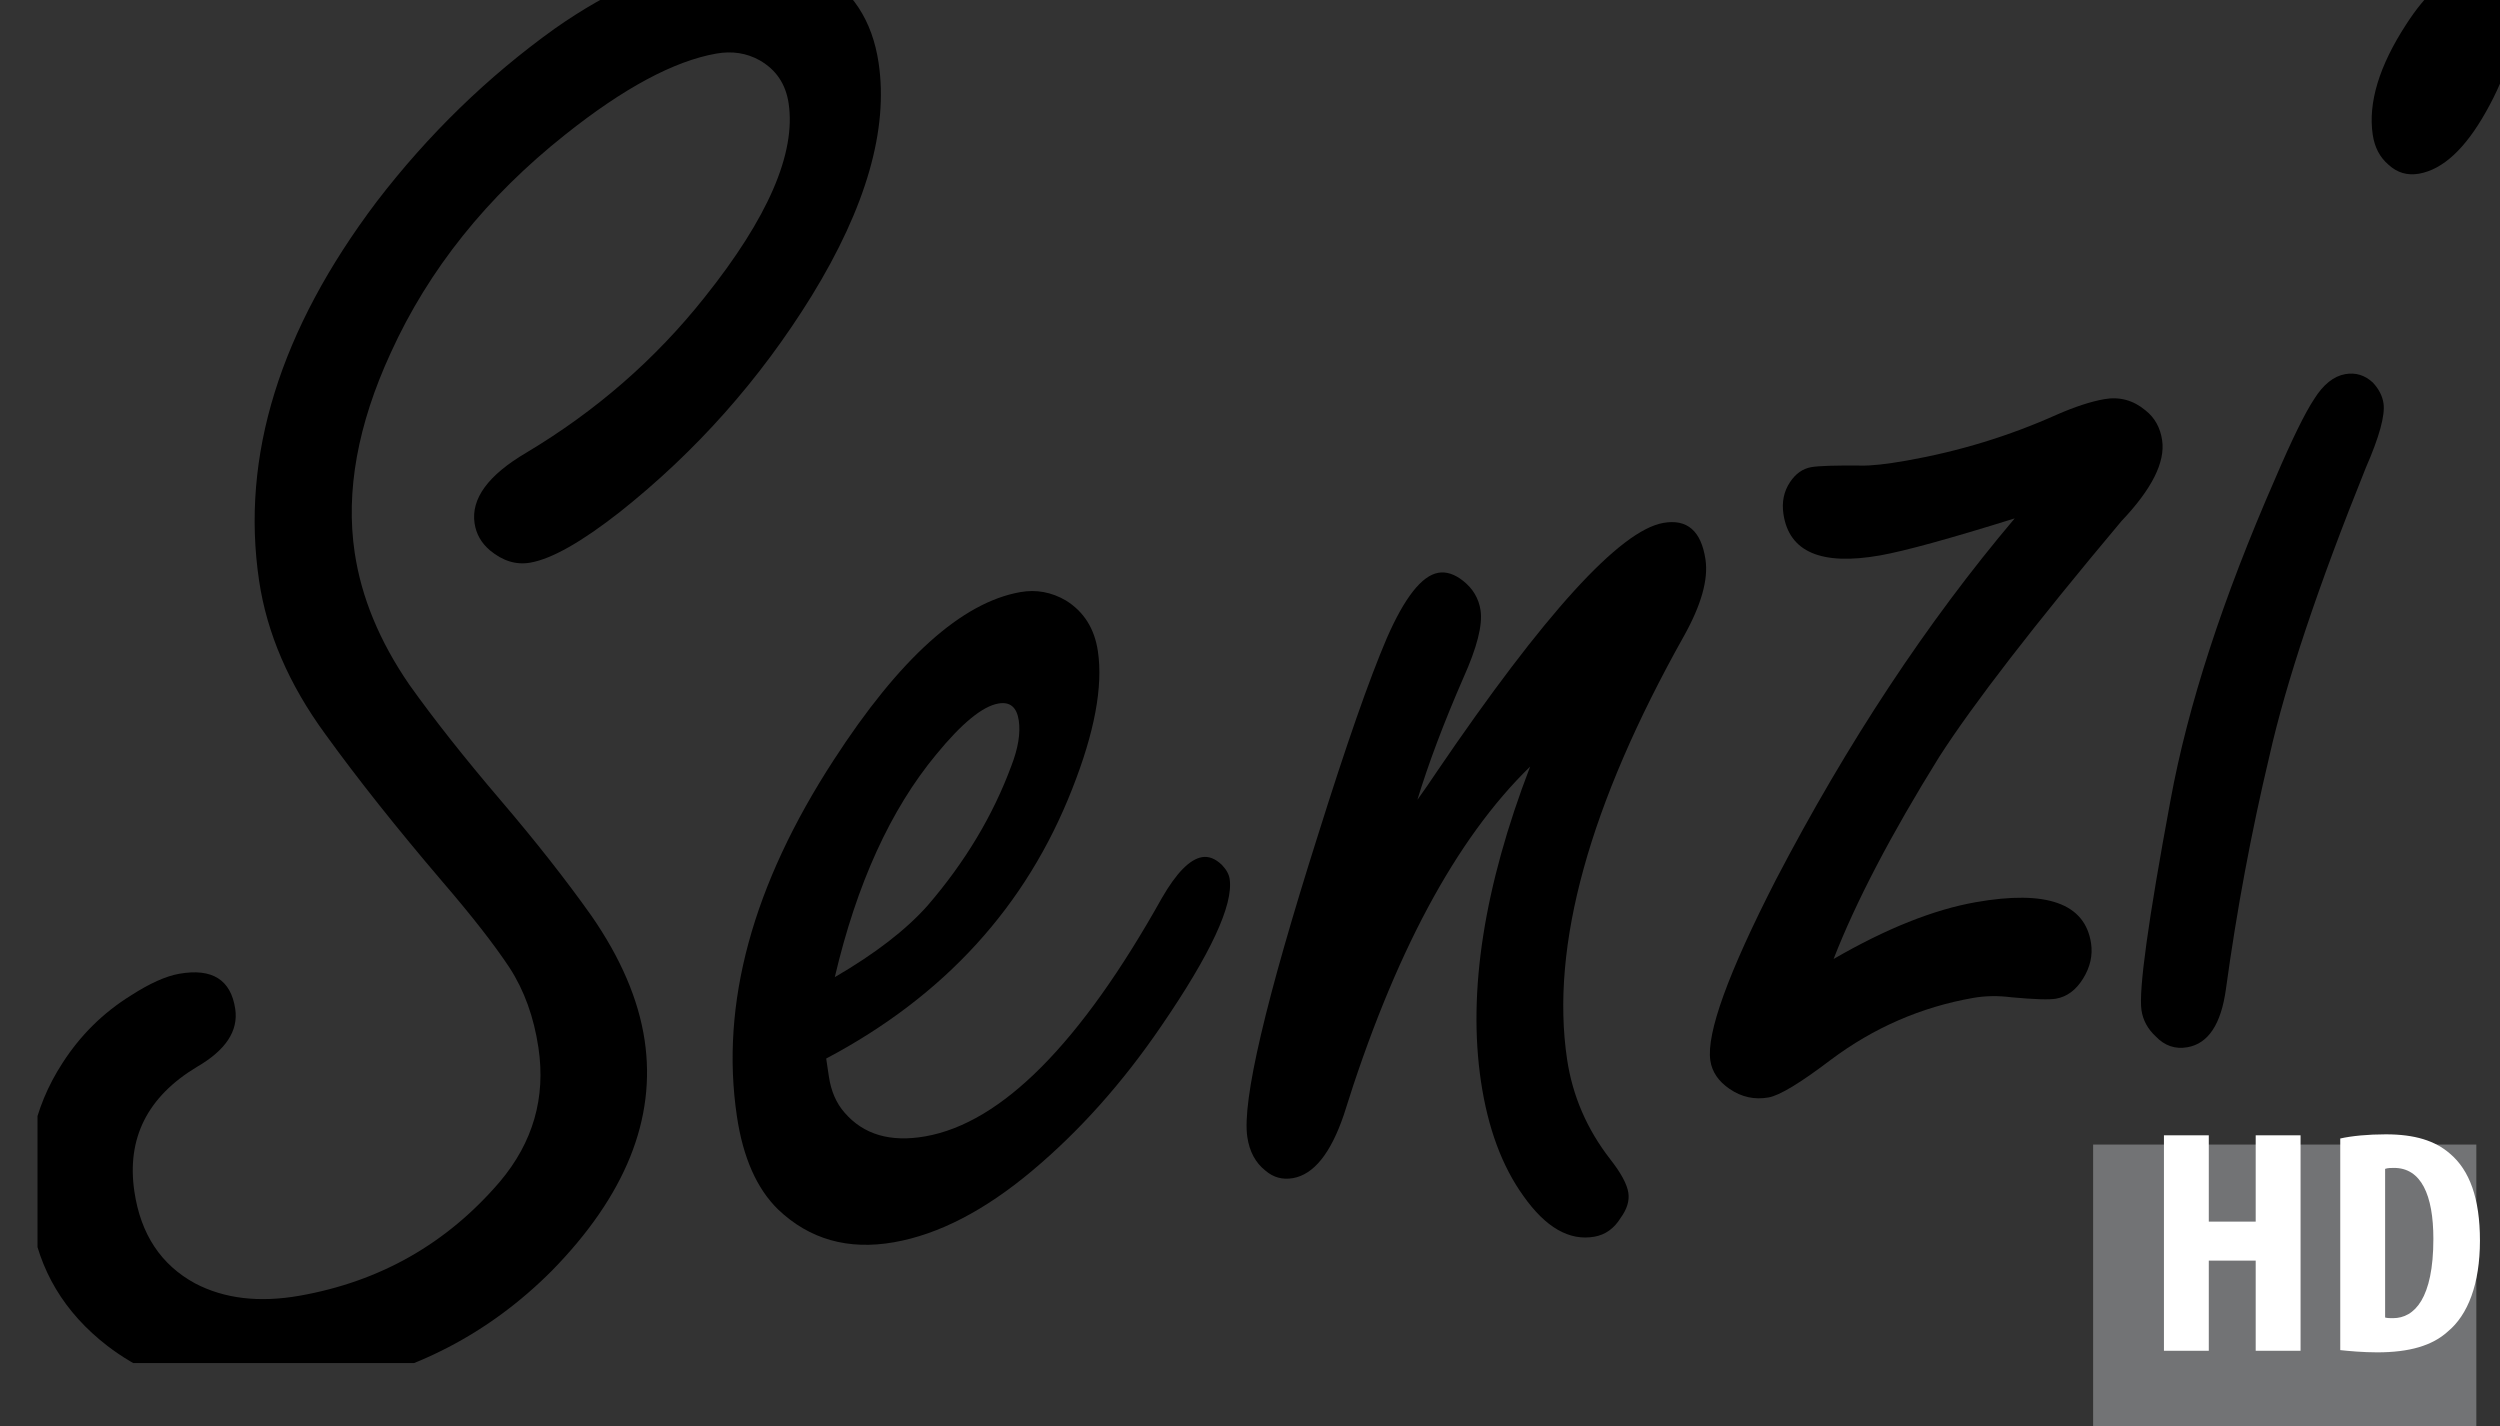 <?xml version="1.0" encoding="UTF-8" standalone="no"?>
<!-- Created with Inkscape (http://www.inkscape.org/) -->

<svg
   xmlns:dc="http://purl.org/dc/elements/1.1/"
   xmlns:cc="http://creativecommons.org/ns#"
   xmlns:rdf="http://www.w3.org/1999/02/22-rdf-syntax-ns#"
   xmlns:svg="http://www.w3.org/2000/svg"
   xmlns="http://www.w3.org/2000/svg"
   xmlns:sodipodi="http://sodipodi.sourceforge.net/DTD/sodipodi-0.dtd"
   xmlns:inkscape="http://www.inkscape.org/namespaces/inkscape"
   width="4.488mm"
   height="2.56mm"
   viewBox="0 0 4.488 2.56"
   version="1.1"
   id="svg48097"
   inkscape:version="0.92.0 r15299"
   sodipodi:docname="Televizia Senzi HD - Dark.svg">
  <rect x="0" y="0" width="4.488" height="2.56" fill="#333333" stroke="none"/>
  <defs
     id="defs48091">
    <clipPath
       clipPathUnits="userSpaceOnUse"
       id="clipPath18970">
      <path
         d="m 300.933,508.952 h 12.721 v 7.258 h -12.721 z"
         id="path18968"
         inkscape:connector-curvature="0" />
    </clipPath>
  </defs>
  <sodipodi:namedview
     id="base"
     pagecolor="#ffffff"
     bordercolor="#666666"
     borderopacity="1.0"
     inkscape:pageopacity="0.0"
     inkscape:pageshadow="2"
     inkscape:zoom="44.8"
     inkscape:cx="10.218183"
     inkscape:cy="6.3432734"
     inkscape:document-units="mm"
     inkscape:current-layer="layer1"
     showgrid="false"
     fit-margin-top="0"
     fit-margin-left="0"
     fit-margin-right="0"
     fit-margin-bottom="0"
     inkscape:window-width="1920"
     inkscape:window-height="1017"
     inkscape:window-x="-8"
     inkscape:window-y="-8"
     inkscape:window-maximized="1" />
  <g
     inkscape:label="Layer 1"
     inkscape:groupmode="layer"
     id="layer1"
     transform="translate(19.253,-147.553)">
    <g
       id="g18960"
       transform="matrix(0.012,0,0,0.013,-21.914,144.667)">
      <path
         d="m 534.882,380.055 h 57.329 v 41.583 h -57.329 z"
         style="fill:#727375;fill-opacity:1;fill-rule:nonzero;stroke:none"
         id="path18962"
         inkscape:connector-curvature="0" />
    </g>
    <g
       transform="matrix(0.353,0,0,-0.353,-125.415,329.66)"
       id="g18964">
      <g
         id="g18966"
         clip-path="url(#clipPath18970)">
        <g
           id="g18972"
           transform="matrix(0.034,0,0,-0.037,293.39,524.392)">
          <g
             id="g18974"
             transform="translate(243.042,363.793)">
            <path
               d="m 0,0 c 4.939,-0.799 7.734,0.813 8.386,4.838 0.488,3.017 -1.428,5.676 -5.749,7.97 -7.409,4.109 -10.519,9.822 -9.335,17.138 0.947,5.855 3.972,10.057 9.08,12.611 4.376,2.106 9.584,2.672 15.62,1.695 C 30.076,42.298 40.071,37.068 47.985,28.559 52.93,23.16 54.849,17.029 53.738,10.169 53.058,5.964 51.62,2.3 49.426,-0.818 47.125,-4.012 43.763,-7.973 39.337,-12.701 32.517,-20.044 26.684,-26.796 21.839,-32.959 16.417,-39.777 13.123,-46.8 11.953,-54.026 c -2.767,-17.103 3.101,-34.478 17.611,-52.126 7.705,-9.223 16.562,-17.133 26.57,-23.73 8.327,-5.381 16.652,-8.747 24.975,-10.095 5.396,-0.873 10.199,-0.194 14.409,2.034 5.12,2.644 8.155,6.894 9.102,12.747 1.48,9.146 -1.861,19.823 -10.021,32.031 -7.716,11.479 -17.285,21.381 -28.701,29.705 -5.718,4.117 -10.176,6.434 -13.377,6.951 -2.105,0.341 -4.119,-0.224 -6.046,-1.696 -1.29,-1.01 -2.054,-2.248 -2.291,-3.712 -0.547,-3.383 2.027,-6.614 7.723,-9.697 10.429,-5.722 19.322,-12.841 26.674,-21.352 9.495,-10.921 13.688,-19.814 12.578,-26.674 -0.429,-2.652 -1.875,-4.624 -4.337,-5.915 -1.945,-0.998 -4.107,-1.307 -6.484,-0.922 -6.311,1.021 -13.831,4.727 -22.559,11.113 -11.756,8.567 -20.461,18.564 -26.12,29.991 -4.968,9.909 -6.769,19.069 -5.407,27.483 0.992,6.13 3.705,12.167 8.14,18.113 3.678,4.755 8.247,10.069 13.703,15.944 5.227,5.631 9.741,10.907 13.543,15.828 4.419,5.858 7.082,11.574 7.985,17.152 C 71.37,19.94 66.742,30.499 55.741,40.819 46.348,49.474 35.019,54.872 21.758,57.019 8.677,59.135 -2.15,57.181 -10.728,51.152 -17.194,46.569 -21.006,40.709 -22.161,33.575 -23.448,25.617 -21.875,18.514 -17.445,12.257 -14.777,8.445 -11.381,5.361 -7.257,3.005 -4.431,1.328 -2.013,0.326 0,0"
               style="fill:#000000;fill-opacity:1;fill-rule:nonzero;stroke:none"
               id="path18976"
               inkscape:connector-curvature="0" />
          </g>
        </g>
        <g
           id="g18978"
           transform="matrix(0.034,0,0,-0.037,293.39,524.392)">
          <g
             id="g18980"
             transform="translate(341.107,364.255)">
            <path
               d="m 0,0 c 6.046,-3.231 10.677,-6.515 13.893,-9.851 5.601,-5.976 9.775,-12.374 12.52,-19.202 1.017,-2.417 1.384,-4.494 1.103,-6.233 -0.296,-1.827 -1.315,-2.603 -3.051,-2.321 -2.38,0.384 -5.474,2.715 -9.287,6.993 C 8.333,-23.03 3.274,-12.824 0,0 m -1.287,11.188 0.4,2.471 c 0.326,2.014 1.109,3.671 2.353,4.969 2.833,3.016 6.858,4.1 12.072,3.256 11.432,-1.85 23.227,-12.77 35.386,-32.759 2.163,-3.446 4.16,-5.317 5.991,-5.614 1.005,-0.162 2.002,0.192 2.987,1.065 0.668,0.645 1.053,1.285 1.157,1.924 C 59.636,-9.933 56.223,-3.186 48.818,6.742 43.04,14.53 36.602,21.157 29.509,26.62 22.415,32.087 15.529,35.359 8.854,36.439 1.994,37.55 -3.787,36.046 -8.49,31.926 c -3.185,-2.864 -5.237,-7.13 -6.155,-12.803 -2.501,-15.455 2.32,-31.77 14.466,-48.941 9.845,-13.983 19.157,-21.684 27.938,-23.105 2.377,-0.385 4.646,-10e-4 6.804,1.151 2.687,1.536 4.284,3.86 4.787,6.968 0.785,4.849 -0.495,11.157 -3.836,18.923 C 28.643,-9.75 16.377,2.607 -1.287,11.188"
               style="fill:#000000;fill-opacity:1;fill-rule:nonzero;stroke:none"
               id="path18982"
               inkscape:connector-curvature="0" />
          </g>
        </g>
        <g
           id="g18984"
           transform="matrix(0.034,0,0,-0.037,293.39,524.392)">
          <g
             id="g18986"
             transform="translate(428.252,339.875)">
            <path
               d="m 0,0 c 1.01,-1.29 1.977,-2.572 2.896,-3.848 16.097,-21.752 27.391,-33.154 33.887,-34.205 3.567,-0.577 5.668,1.103 6.305,5.034 0.443,2.744 -0.632,6.251 -3.226,10.519 -14.17,23.224 -19.995,42.611 -17.479,58.158 0.814,5.031 2.965,9.61 6.448,13.74 1.62,1.897 2.528,3.44 2.72,4.628 0.178,1.097 -0.201,2.236 -1.136,3.422 -0.982,1.472 -2.296,2.342 -3.942,2.608 C 22.722,60.664 19.181,58.795 15.852,54.455 12.657,50.374 10.542,45.129 9.506,38.727 7.508,26.379 9.959,11.952 16.861,-4.559 5.709,5.412 -3.581,21.37 -11.012,43.315 c -1.959,5.293 -4.492,8.188 -7.603,8.692 -1.554,0.251 -2.923,-0.09 -4.108,-1.025 -1.487,-1.072 -2.395,-2.614 -2.72,-4.627 -0.8,-4.939 2.731,-18.792 10.591,-41.559 4.203,-12.316 7.624,-21.317 10.272,-27.004 2.662,-5.591 5.228,-8.588 7.697,-8.988 1.188,-0.192 2.422,0.171 3.696,1.091 1.488,1.075 2.365,2.433 2.632,4.079 0.326,2.014 -0.535,5.109 -2.58,9.288 C 3.927,-10.537 1.638,-4.957 0,0"
               style="fill:#000000;fill-opacity:1;fill-rule:nonzero;stroke:none"
               id="path18988"
               inkscape:connector-curvature="0" />
          </g>
        </g>
        <g
           id="g18990"
           transform="matrix(0.034,0,0,-0.037,293.39,524.392)">
          <g
             id="g18992"
             transform="translate(490.502,361.76)">
            <path
               d="m 0,0 c 7.864,-4.181 14.953,-6.784 21.264,-7.806 10.609,-1.716 16.359,0.169 17.247,5.657 0.266,1.647 -0.13,3.258 -1.189,4.837 -1.059,1.58 -2.41,2.503 -4.056,2.77 C 32.258,5.62 30.043,5.556 26.617,5.266 24.607,5.028 22.687,5.057 20.859,5.353 13.084,6.611 5.986,9.449 -0.43,13.867 c -4.554,3.179 -7.655,4.9 -9.301,5.166 -2.103,0.34 -4.042,-0.051 -5.822,-1.171 -1.668,-1.042 -2.631,-2.341 -2.883,-3.897 -0.606,-3.749 2.655,-12.021 9.783,-24.813 10.735,-18.914 22.647,-35.484 35.74,-49.711 -9.778,2.804 -16.496,4.5 -20.153,5.092 -8.782,1.421 -13.593,-0.475 -14.437,-5.689 -0.267,-1.647 0.061,-3.107 0.98,-4.382 0.843,-1.168 1.904,-1.857 3.186,-2.065 1.098,-0.177 3.571,-0.247 7.427,-0.216 1.506,0.039 3.771,-0.188 6.789,-0.676 7.865,-1.273 15.362,-3.377 22.49,-6.314 2.731,-1.098 5.104,-1.812 7.115,-2.138 2.286,-0.37 4.34,0.142 6.162,1.537 1.381,0.998 2.214,2.366 2.495,4.102 0.488,3.019 -1.54,6.726 -6.084,11.121 -13.078,14.32 -22.169,25.129 -27.275,32.432 C 8.587,-17.109 3.326,-7.859 0,0"
               style="fill:#000000;fill-opacity:1;fill-rule:nonzero;stroke:none"
               id="path18994"
               inkscape:connector-curvature="0" />
          </g>
        </g>
        <g
           id="g18996"
           transform="matrix(0.034,0,0,-0.037,293.39,524.392)">
          <g
             id="g18998"
             transform="translate(584.866,226.254)">
            <path
               d="m 0,0 c 4.115,-0.666 6.515,1.106 7.195,5.312 0.621,3.842 -0.704,8.42 -3.972,13.736 -3.117,5.105 -6.458,7.945 -10.025,8.522 -1.738,0.282 -3.259,-0.129 -4.564,-1.233 -1.29,-1.01 -2.075,-2.385 -2.357,-4.123 -0.71,-4.391 0.957,-9.448 5.007,-15.171 C -5.74,2.808 -2.836,0.459 0,0 m -17.83,55.119 c 1.554,-0.251 2.93,0.137 4.13,1.163 0.894,0.888 1.423,1.835 1.586,2.84 0.266,1.645 -0.617,4.605 -2.647,8.876 -7.131,16.265 -11.936,29.48 -14.422,39.643 -2.715,10.484 -4.881,21.158 -6.503,32.025 -0.721,4.812 -2.638,7.467 -5.749,7.97 -1.829,0.296 -3.411,-0.198 -4.746,-1.485 -1.197,-1.025 -1.909,-2.225 -2.131,-3.597 -0.444,-2.743 1.005,-12.362 4.34,-28.86 2.593,-12.996 7.808,-27.732 15.655,-44.207 2.508,-5.381 4.452,-9.027 5.833,-10.939 1.364,-2.004 2.915,-3.148 4.654,-3.429"
               style="fill:#000000;fill-opacity:1;fill-rule:nonzero;stroke:none"
               id="path19000"
               inkscape:connector-curvature="0" />
          </g>
        </g>
        <g
           id="g19002"
           transform="matrix(0.034,0,0,-0.037,293.39,524.392)">
          <g
             id="g19004"
             transform="translate(546.622,385.995)">
            <path
               d="M 0,0 V 11.863 H 7.015 V 0 h 6.71 V 29.615 H 7.015 V 17.223 H 0 V 29.615 H -6.709 V 0 Z"
               style="fill:#ffffff;fill-opacity:1;fill-rule:nonzero;stroke:none"
               id="path19006"
               inkscape:connector-curvature="0" />
          </g>
        </g>
        <g
           id="g19008"
           transform="matrix(0.034,0,0,-0.037,293.39,524.392)">
          <g
             id="g19010"
             transform="translate(572.995,411.038)">
            <path
               d="m 0,0 c 0.306,0.09 0.817,0.09 1.179,0.09 3.223,0 6.039,-2.726 6.039,-10.897 0,-6.065 -1.844,-9.755 -5.885,-9.755 -0.462,0 -0.923,0 -1.333,0.131 z m -6.709,-24.604 c 1.69,-0.353 4.149,-0.573 6.812,-0.573 4.352,0 7.372,0.88 9.573,2.636 2.97,2.285 4.509,6.197 4.509,11.954 0,5.975 -1.795,10.236 -4.815,12.52 -2.305,1.933 -5.736,2.856 -10.551,2.856 -2.097,0 -4.199,-0.175 -5.528,-0.307 z"
               style="fill:#ffffff;fill-opacity:1;fill-rule:nonzero;stroke:none"
               id="path19012"
               inkscape:connector-curvature="0" />
          </g>
        </g>
      </g>
    </g>
  </g>
</svg>
